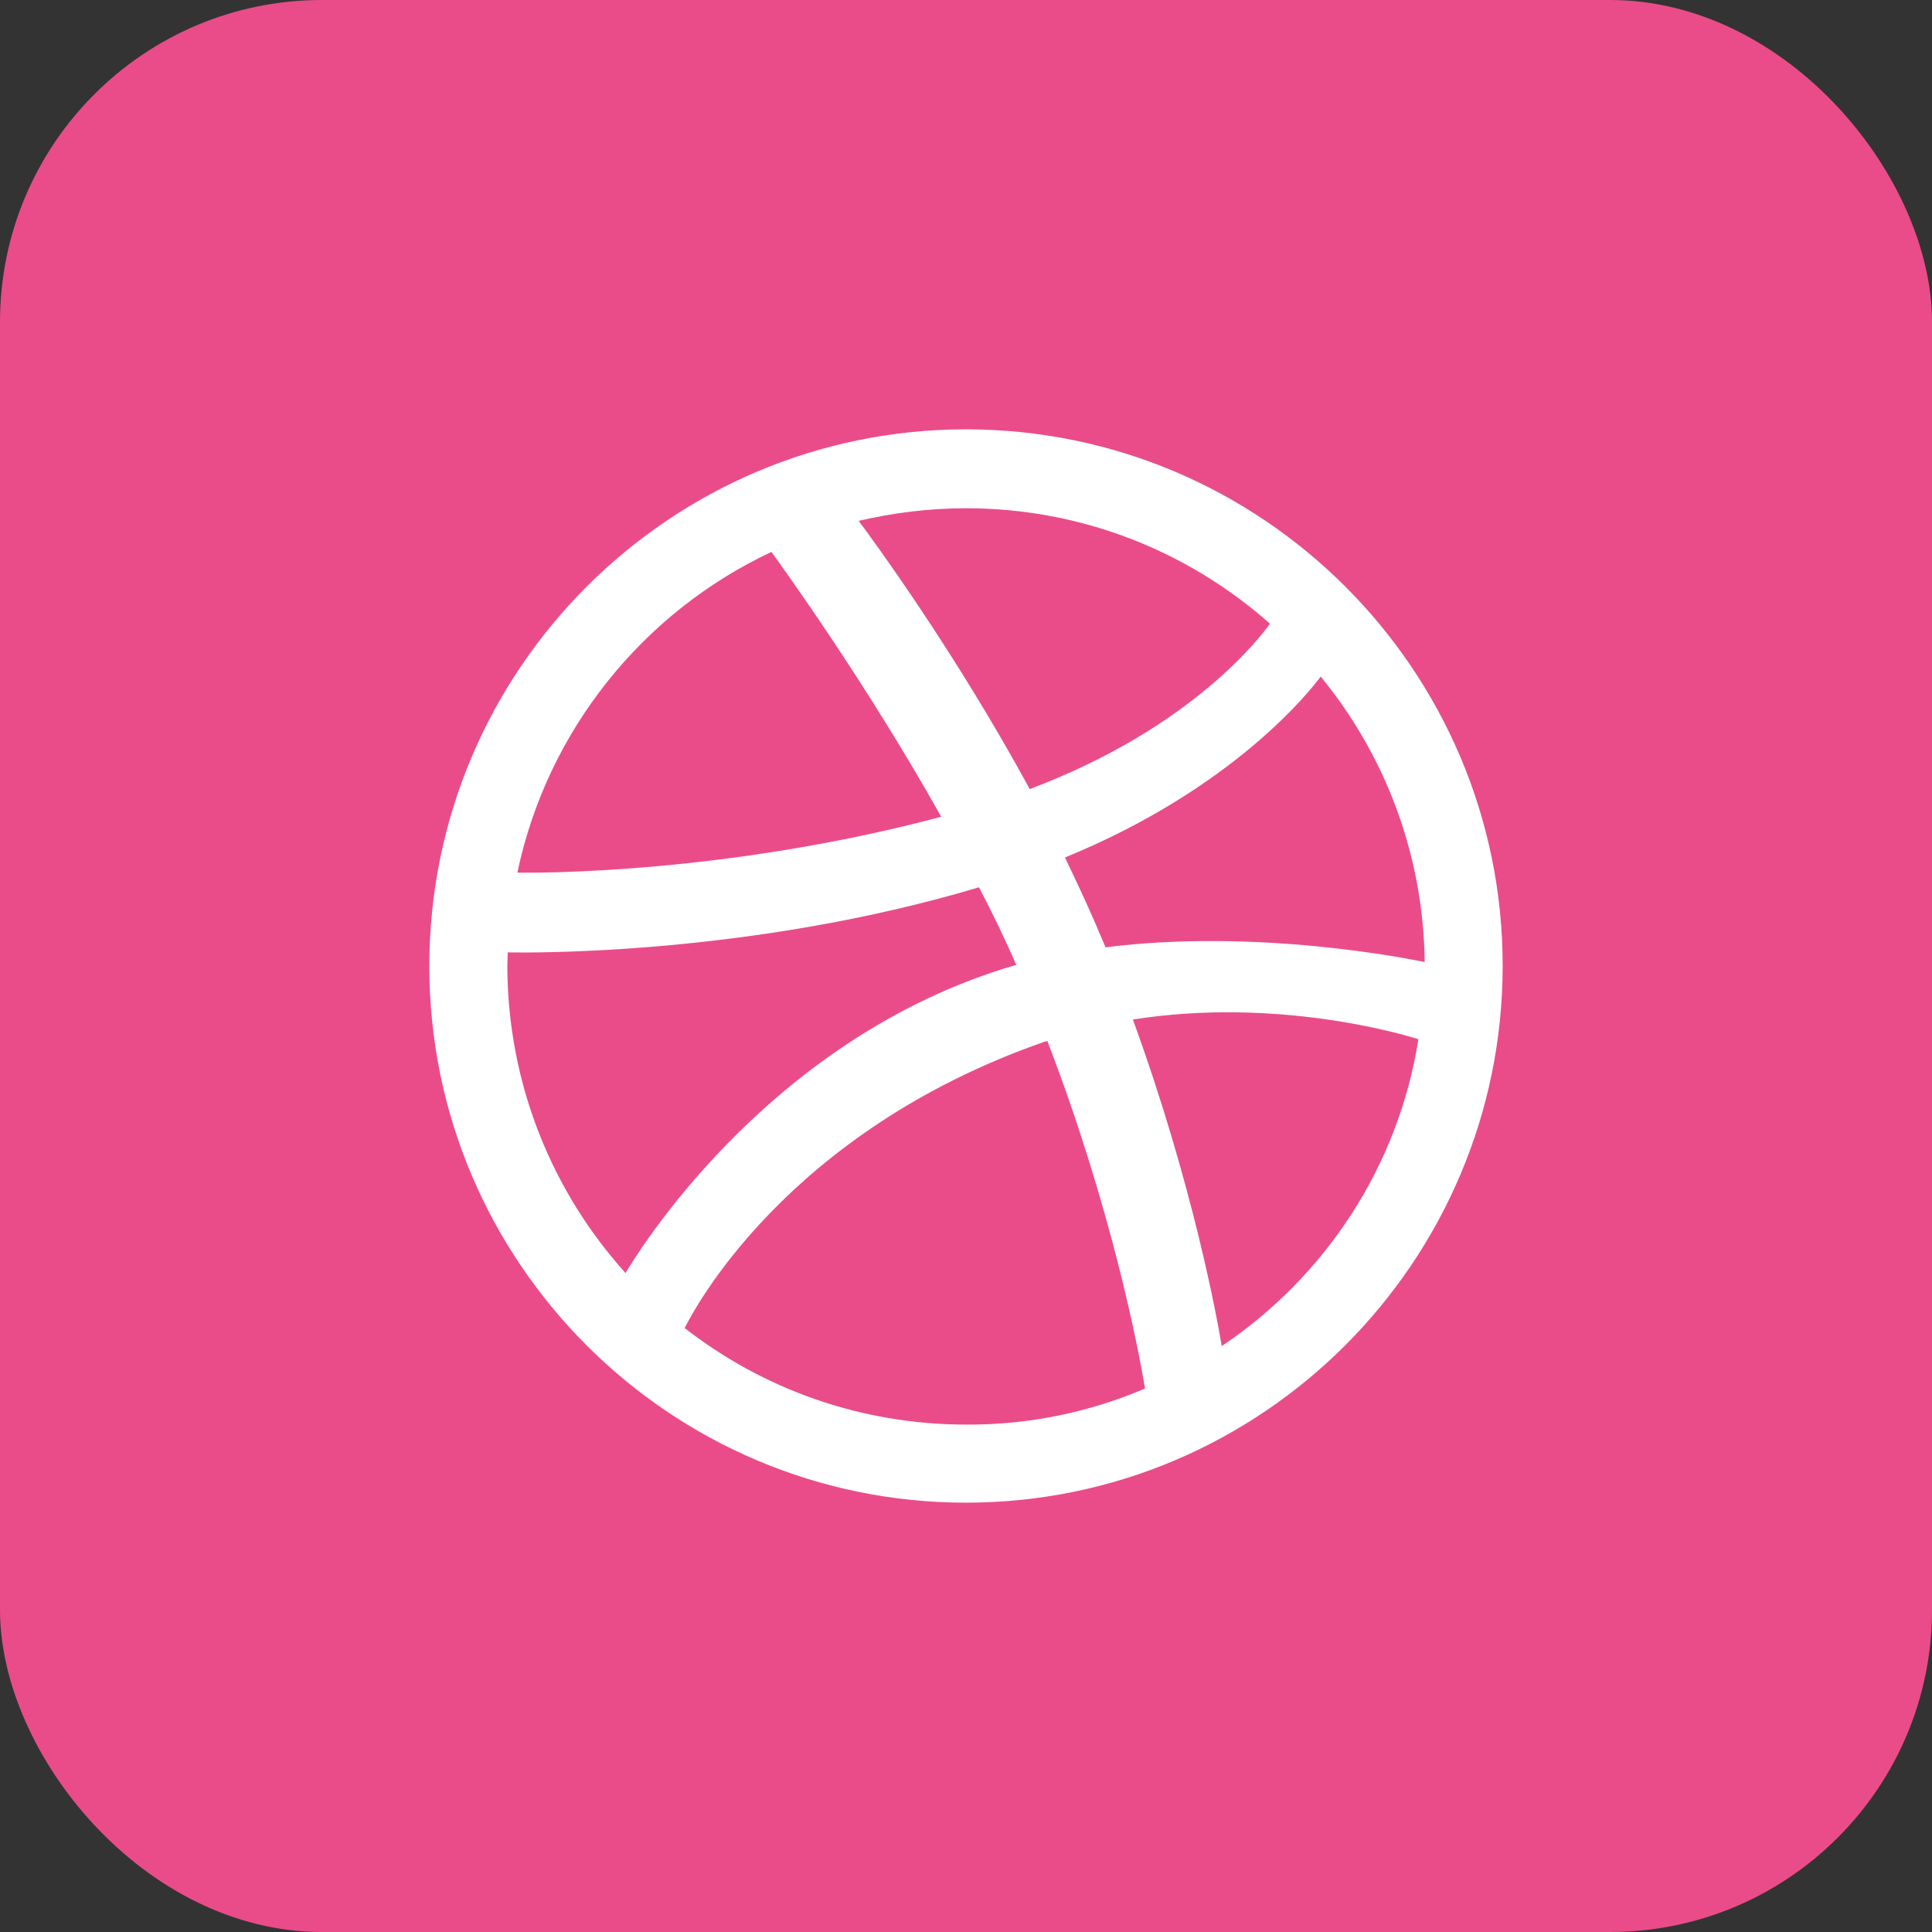 <svg width="72" height="72" viewBox="0 0 72 72" fill="none" xmlns="http://www.w3.org/2000/svg">
<rect x="0" y="0" width="72" height="72" fill="#333333" stroke="none"/>
<rect width="72" height="72" rx="12" fill="#EA4C89"/>
<path d="M36 56C24.969 56 16 47.036 16 36.008C16 24.964 24.969 16 36 16C47.031 16 56 24.964 56 35.992C56 47.021 47.031 56 36 56ZM52.859 38.73C52.281 38.542 47.578 37.15 42.219 37.995C44.453 44.127 45.359 49.133 45.531 50.165C49.375 47.584 52.109 43.485 52.859 38.73ZM42.672 51.745C42.422 50.243 41.422 45.018 39.031 38.792C39 38.808 38.953 38.824 38.922 38.824C29.281 42.187 25.828 48.867 25.516 49.492C28.406 51.745 32.047 53.09 36 53.09C38.359 53.106 40.625 52.621 42.672 51.745ZM23.312 47.443C23.703 46.786 28.391 39.027 37.203 36.164C37.422 36.086 37.656 36.023 37.875 35.961C37.453 34.991 36.984 34.021 36.484 33.067C27.953 35.617 19.672 35.507 18.922 35.492C18.922 35.664 18.906 35.836 18.906 36.008C18.922 40.404 20.578 44.408 23.312 47.443ZM19.281 32.519C20.047 32.535 27.078 32.566 35.078 30.439C32.25 25.402 29.188 21.178 28.75 20.568C23.953 22.82 20.391 27.232 19.281 32.519ZM32 19.41C32.469 20.036 35.578 24.26 38.375 29.406C44.453 27.122 47.016 23.681 47.328 23.243C44.312 20.568 40.344 18.941 36 18.941C34.625 18.941 33.281 19.113 32 19.41ZM49.219 25.214C48.859 25.699 46 29.375 39.688 31.956C40.078 32.77 40.469 33.599 40.828 34.428C40.953 34.725 41.078 35.022 41.203 35.304C46.891 34.584 52.531 35.742 53.094 35.851C53.047 31.831 51.609 28.124 49.219 25.214Z" fill="white"/>
</svg>
